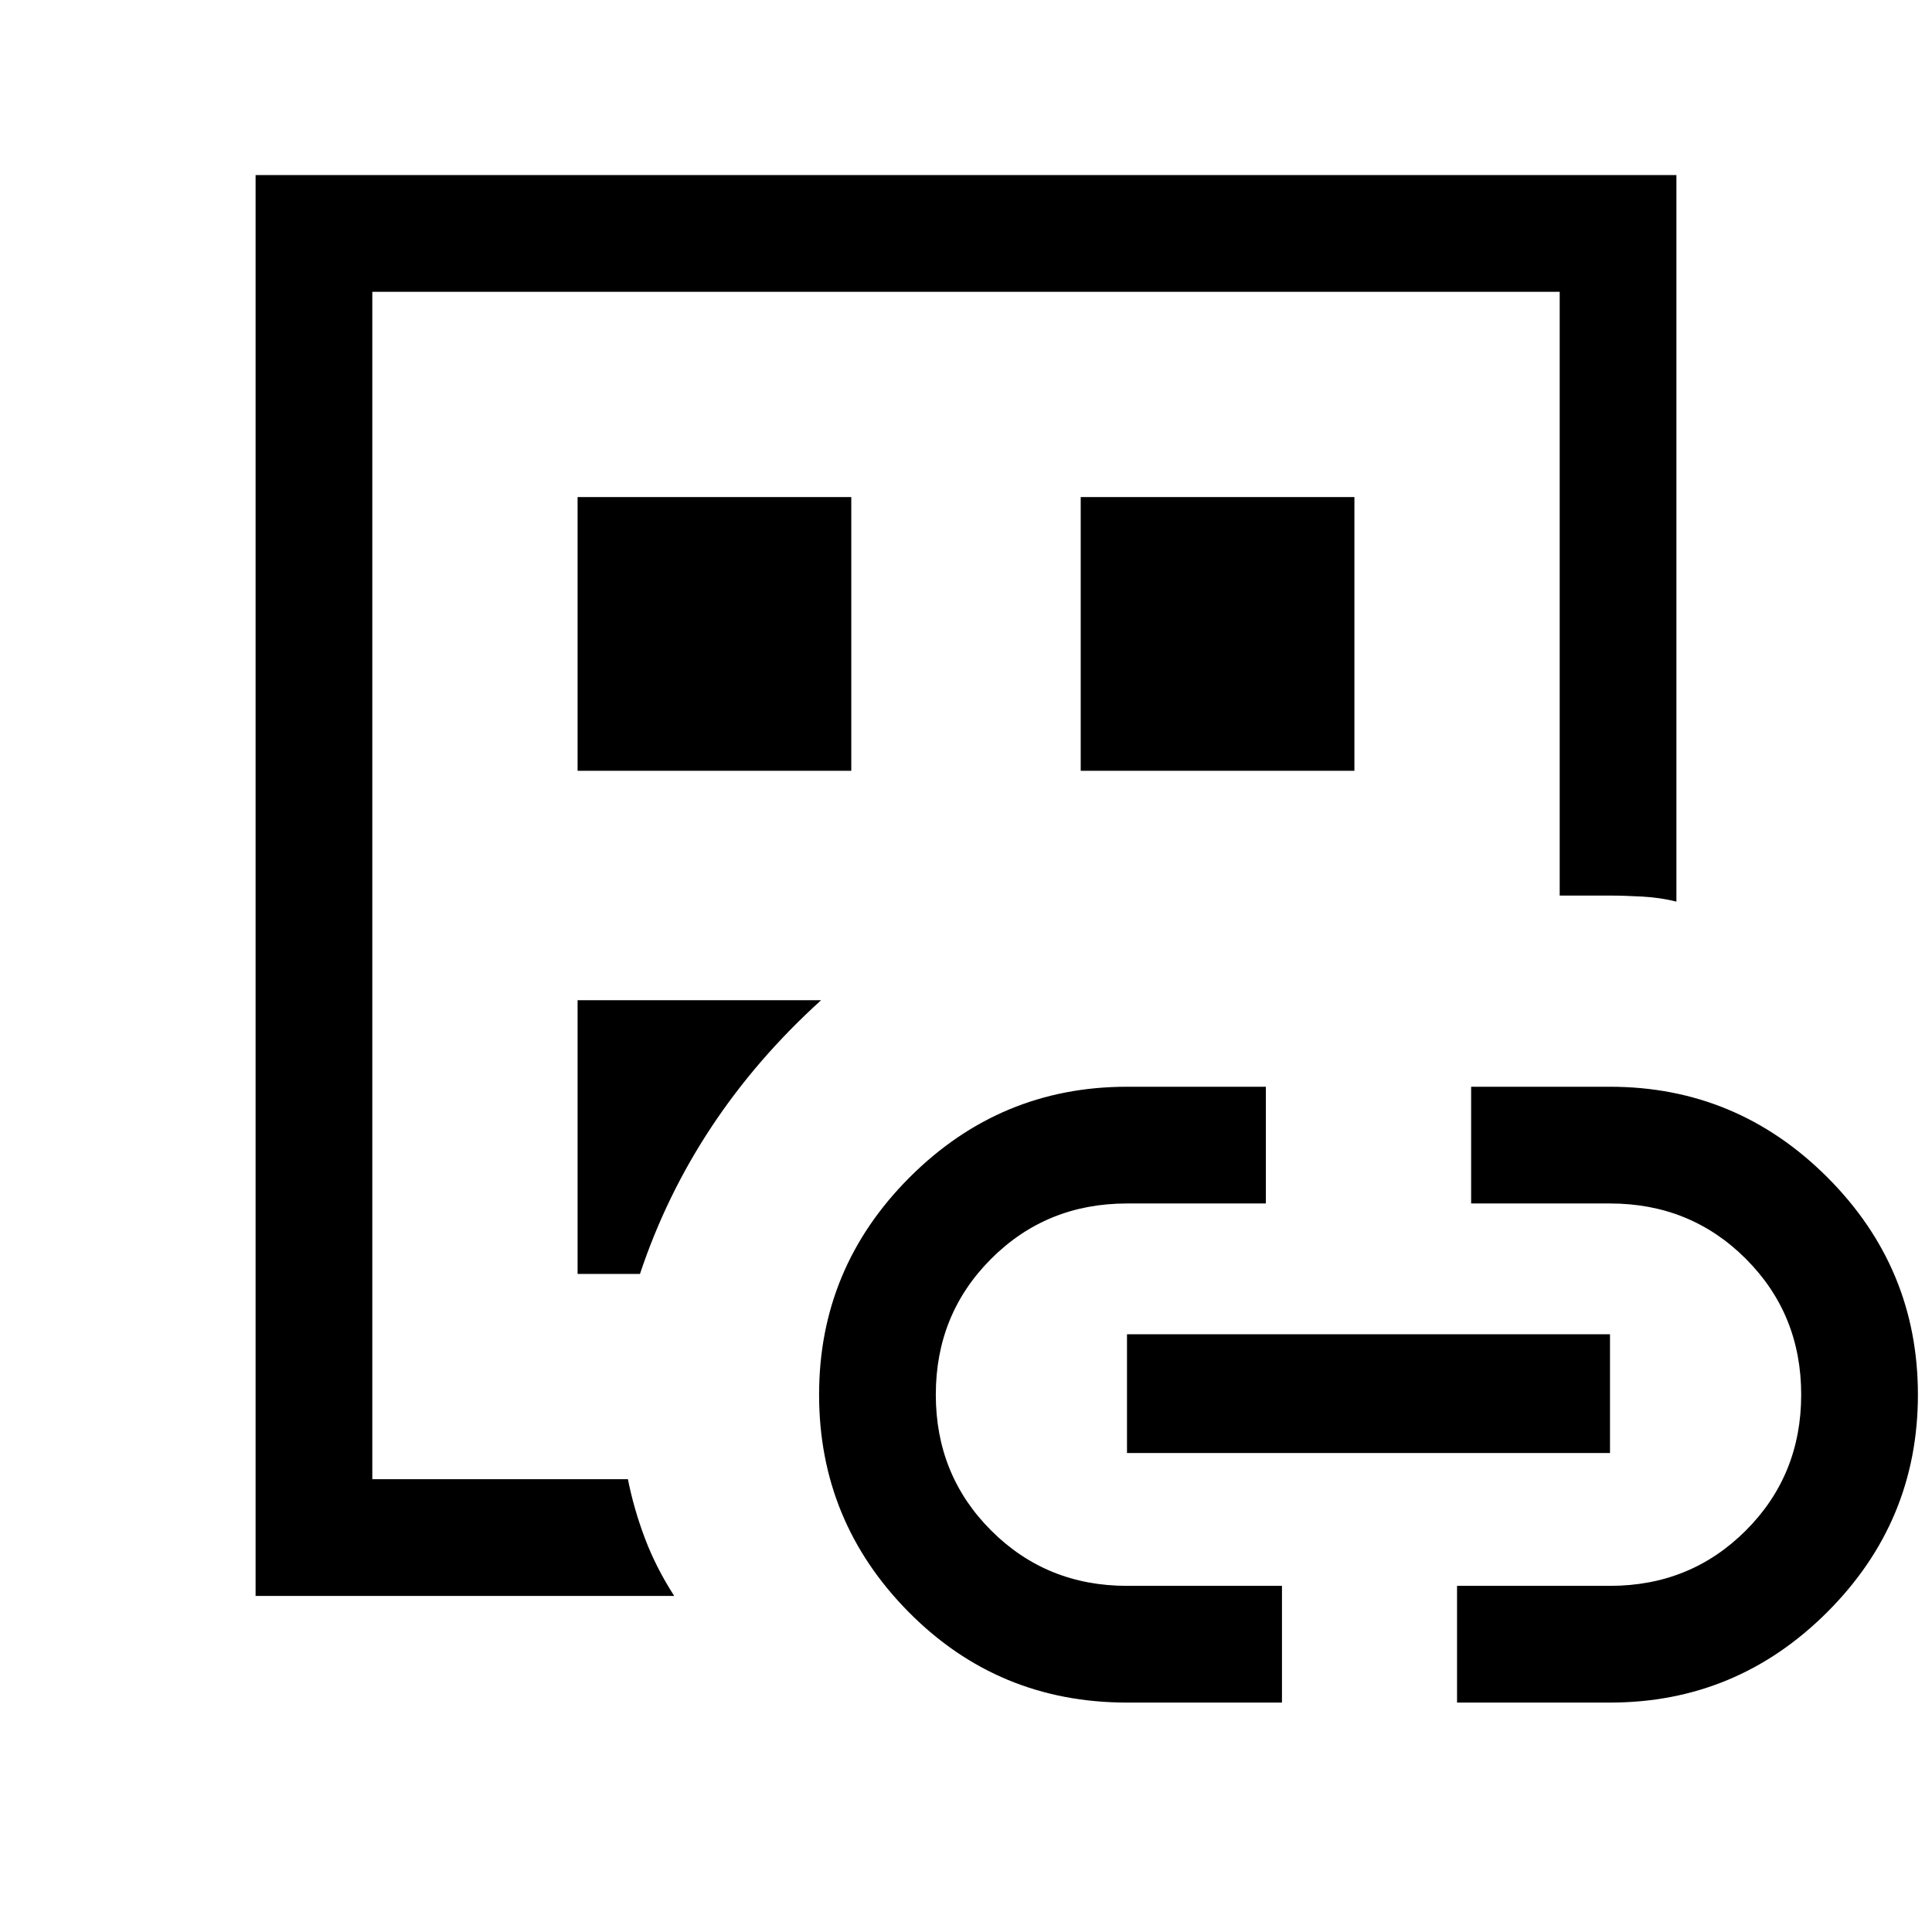<svg xmlns="http://www.w3.org/2000/svg" height="48" width="48"><path d="M6.35 39.65V4.35h35.3V22.4q-.4-.1-.85-.125-.45-.025-.85-.025h-1.2v-15H9.25v29.5h6.35q.15.75.425 1.475.275.725.725 1.425ZM9.25 35v1.75-29.5V35Zm5.1-3.35h1.55q.65-1.95 1.775-3.65t2.725-3.15h-6.05Zm0-12.5h6.8v-6.8h-6.8ZM28 42.3q-3.2 0-5.425-2.25-2.225-2.25-2.225-5.4 0-3.15 2.25-5.4Q24.85 27 28 27h3.45v2.9H28q-2 0-3.375 1.375T23.25 34.65q0 2 1.375 3.375T28 39.4h3.85v2.9Zm-1.15-23.15h6.8v-6.8h-6.8ZM28 36.1v-2.95h12v2.95Zm8.2 6.2v-2.9H40q2 0 3.375-1.375t1.375-3.375q0-2-1.375-3.375T40 29.9h-3.45V27H40q3.15 0 5.4 2.25 2.25 2.25 2.25 5.4 0 3.15-2.25 5.4-2.25 2.25-5.4 2.25Z"/></svg>